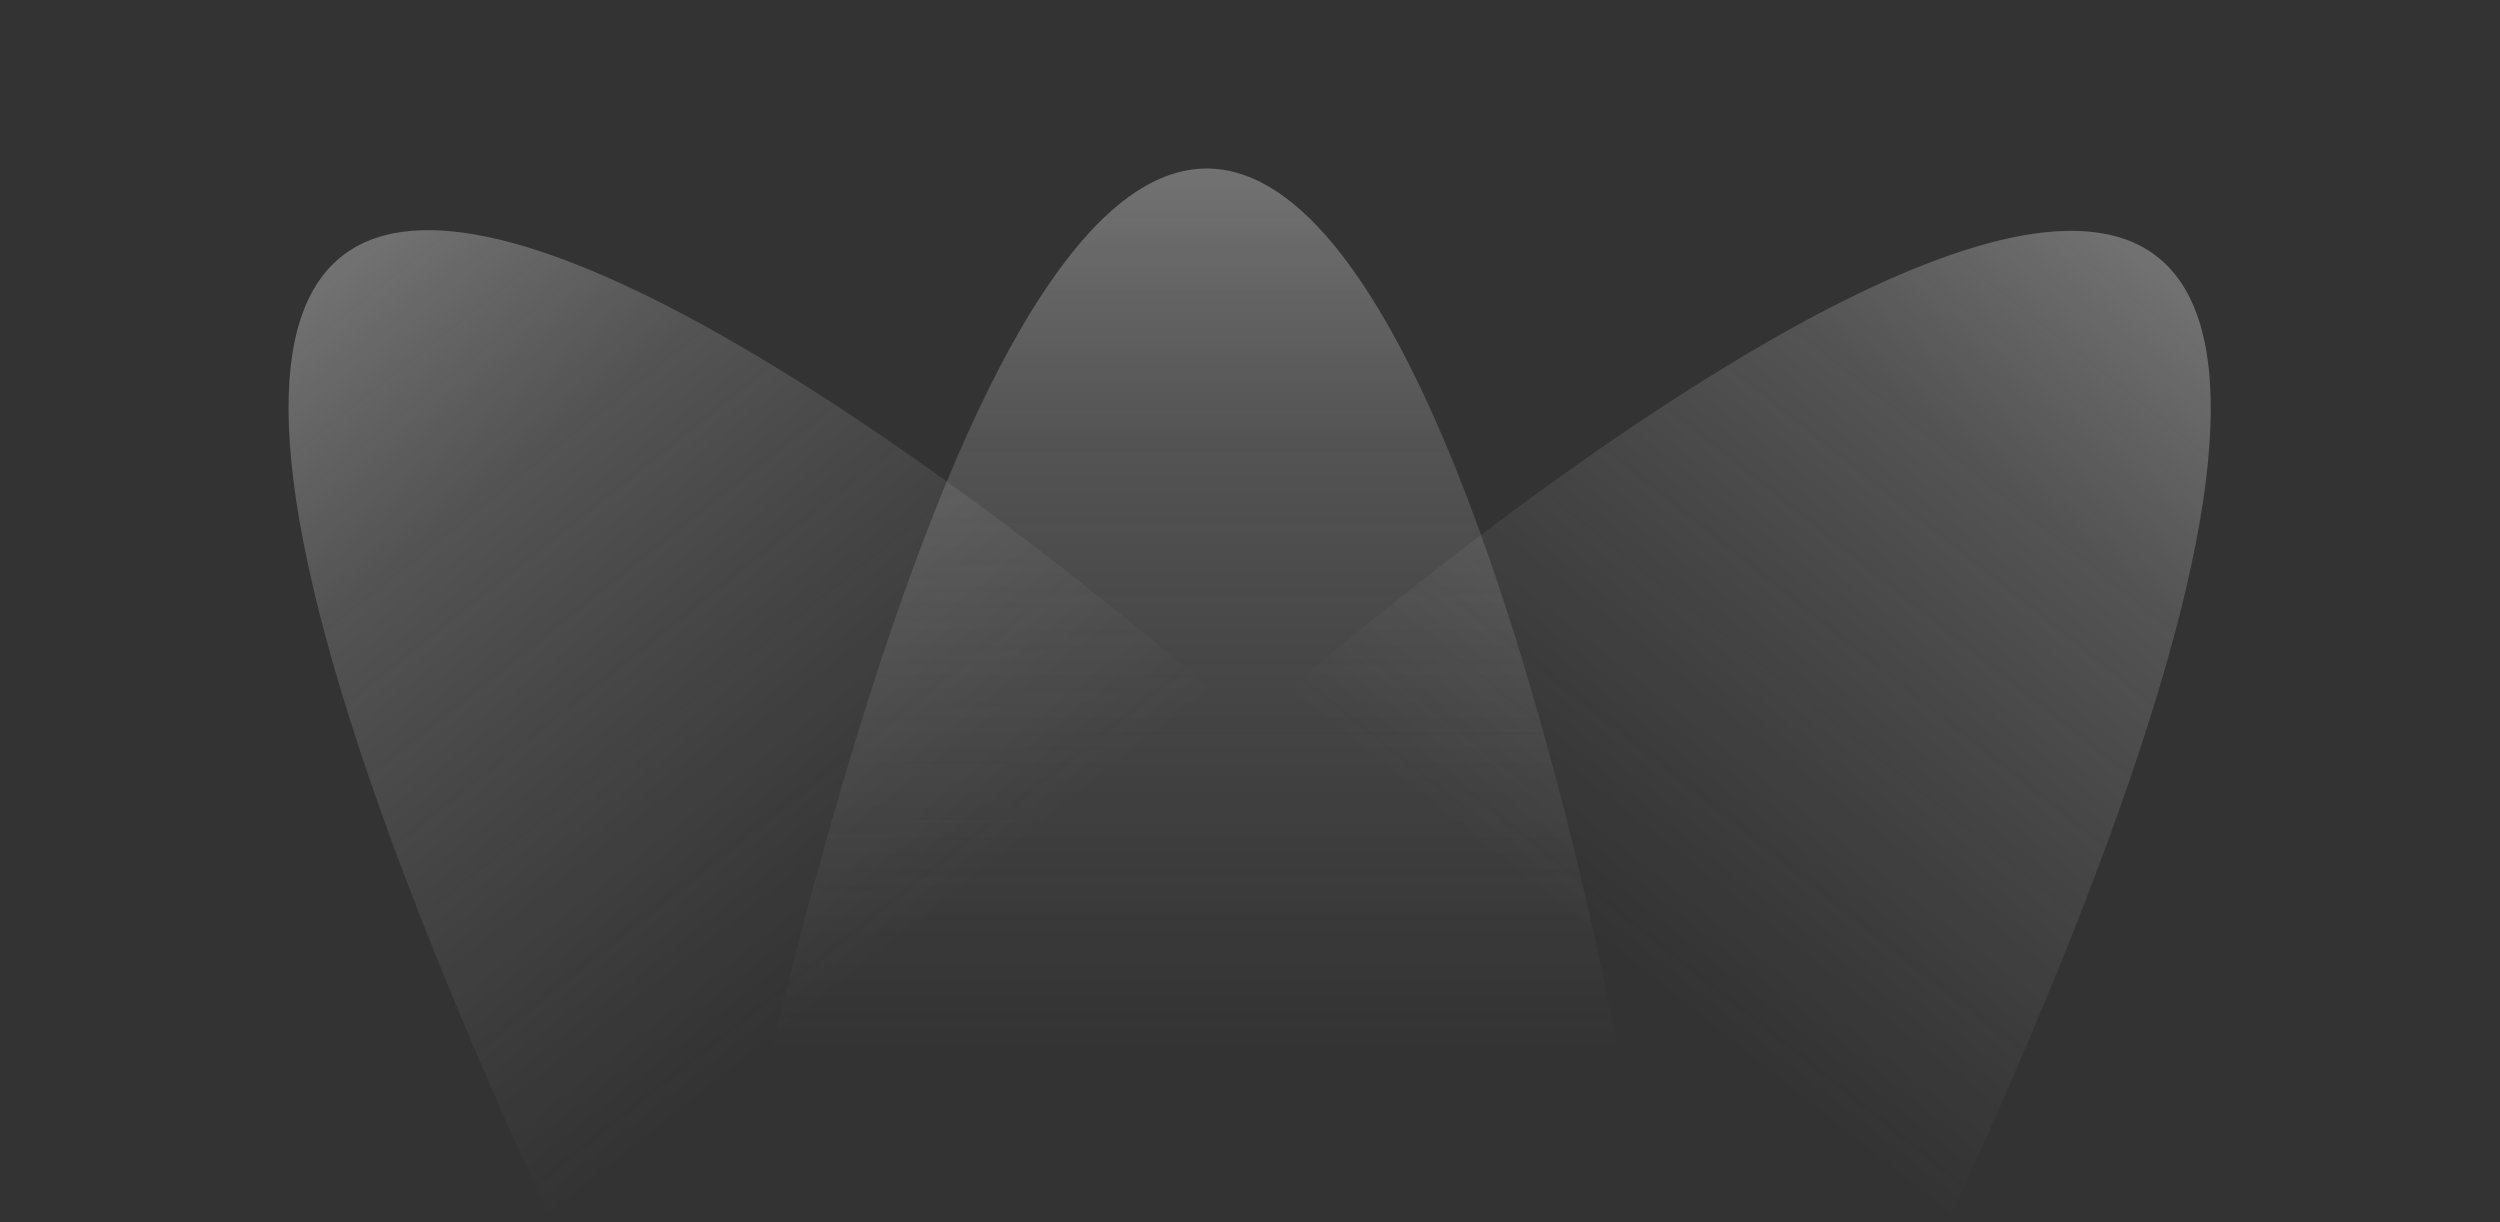 <svg width="1405" height="687" viewBox="0 0 1405 687" fill="none" xmlns="http://www.w3.org/2000/svg">
<rect x="0" y="0" width="1405" height="687" fill="#333333" stroke="none"/>
<path d="M682.878 389.37C682.878 389.37 -172.904 -360.307 309.719 686.195L682.878 389.37Z" fill="url(#paint0_linear_68_14)"/>
<path d="M909.748 592.246C909.748 592.246 706.691 -527.194 432.933 592.246H909.748Z" fill="url(#paint1_linear_68_14)"/>
<path d="M721.739 389.755C721.739 389.755 1577.52 -359.922 1094.9 686.579L721.739 389.755Z" fill="url(#paint2_linear_68_14)"/>
<defs>
<linearGradient id="paint0_linear_68_14" x1="186.58" y1="148.412" x2="496.299" y2="537.782" gradientUnits="userSpaceOnUse">
<stop stop-color="white" stop-opacity="0.31"/>
<stop offset="0.307" stop-color="#F2F2F2" stop-opacity="0.17"/>
<stop offset="1" stop-color="#D9D9D9" stop-opacity="0"/>
</linearGradient>
<linearGradient id="paint1_linear_68_14" x1="671.341" y1="94.717" x2="671.341" y2="592.246" gradientUnits="userSpaceOnUse">
<stop stop-color="white" stop-opacity="0.31"/>
<stop offset="0.307" stop-color="#F2F2F2" stop-opacity="0.17"/>
<stop offset="1" stop-color="#D9D9D9" stop-opacity="0"/>
</linearGradient>
<linearGradient id="paint2_linear_68_14" x1="1218.04" y1="148.797" x2="908.318" y2="538.167" gradientUnits="userSpaceOnUse">
<stop stop-color="white" stop-opacity="0.31"/>
<stop offset="0.307" stop-color="#F2F2F2" stop-opacity="0.17"/>
<stop offset="1" stop-color="#D9D9D9" stop-opacity="0"/>
</linearGradient>
</defs>
</svg>
